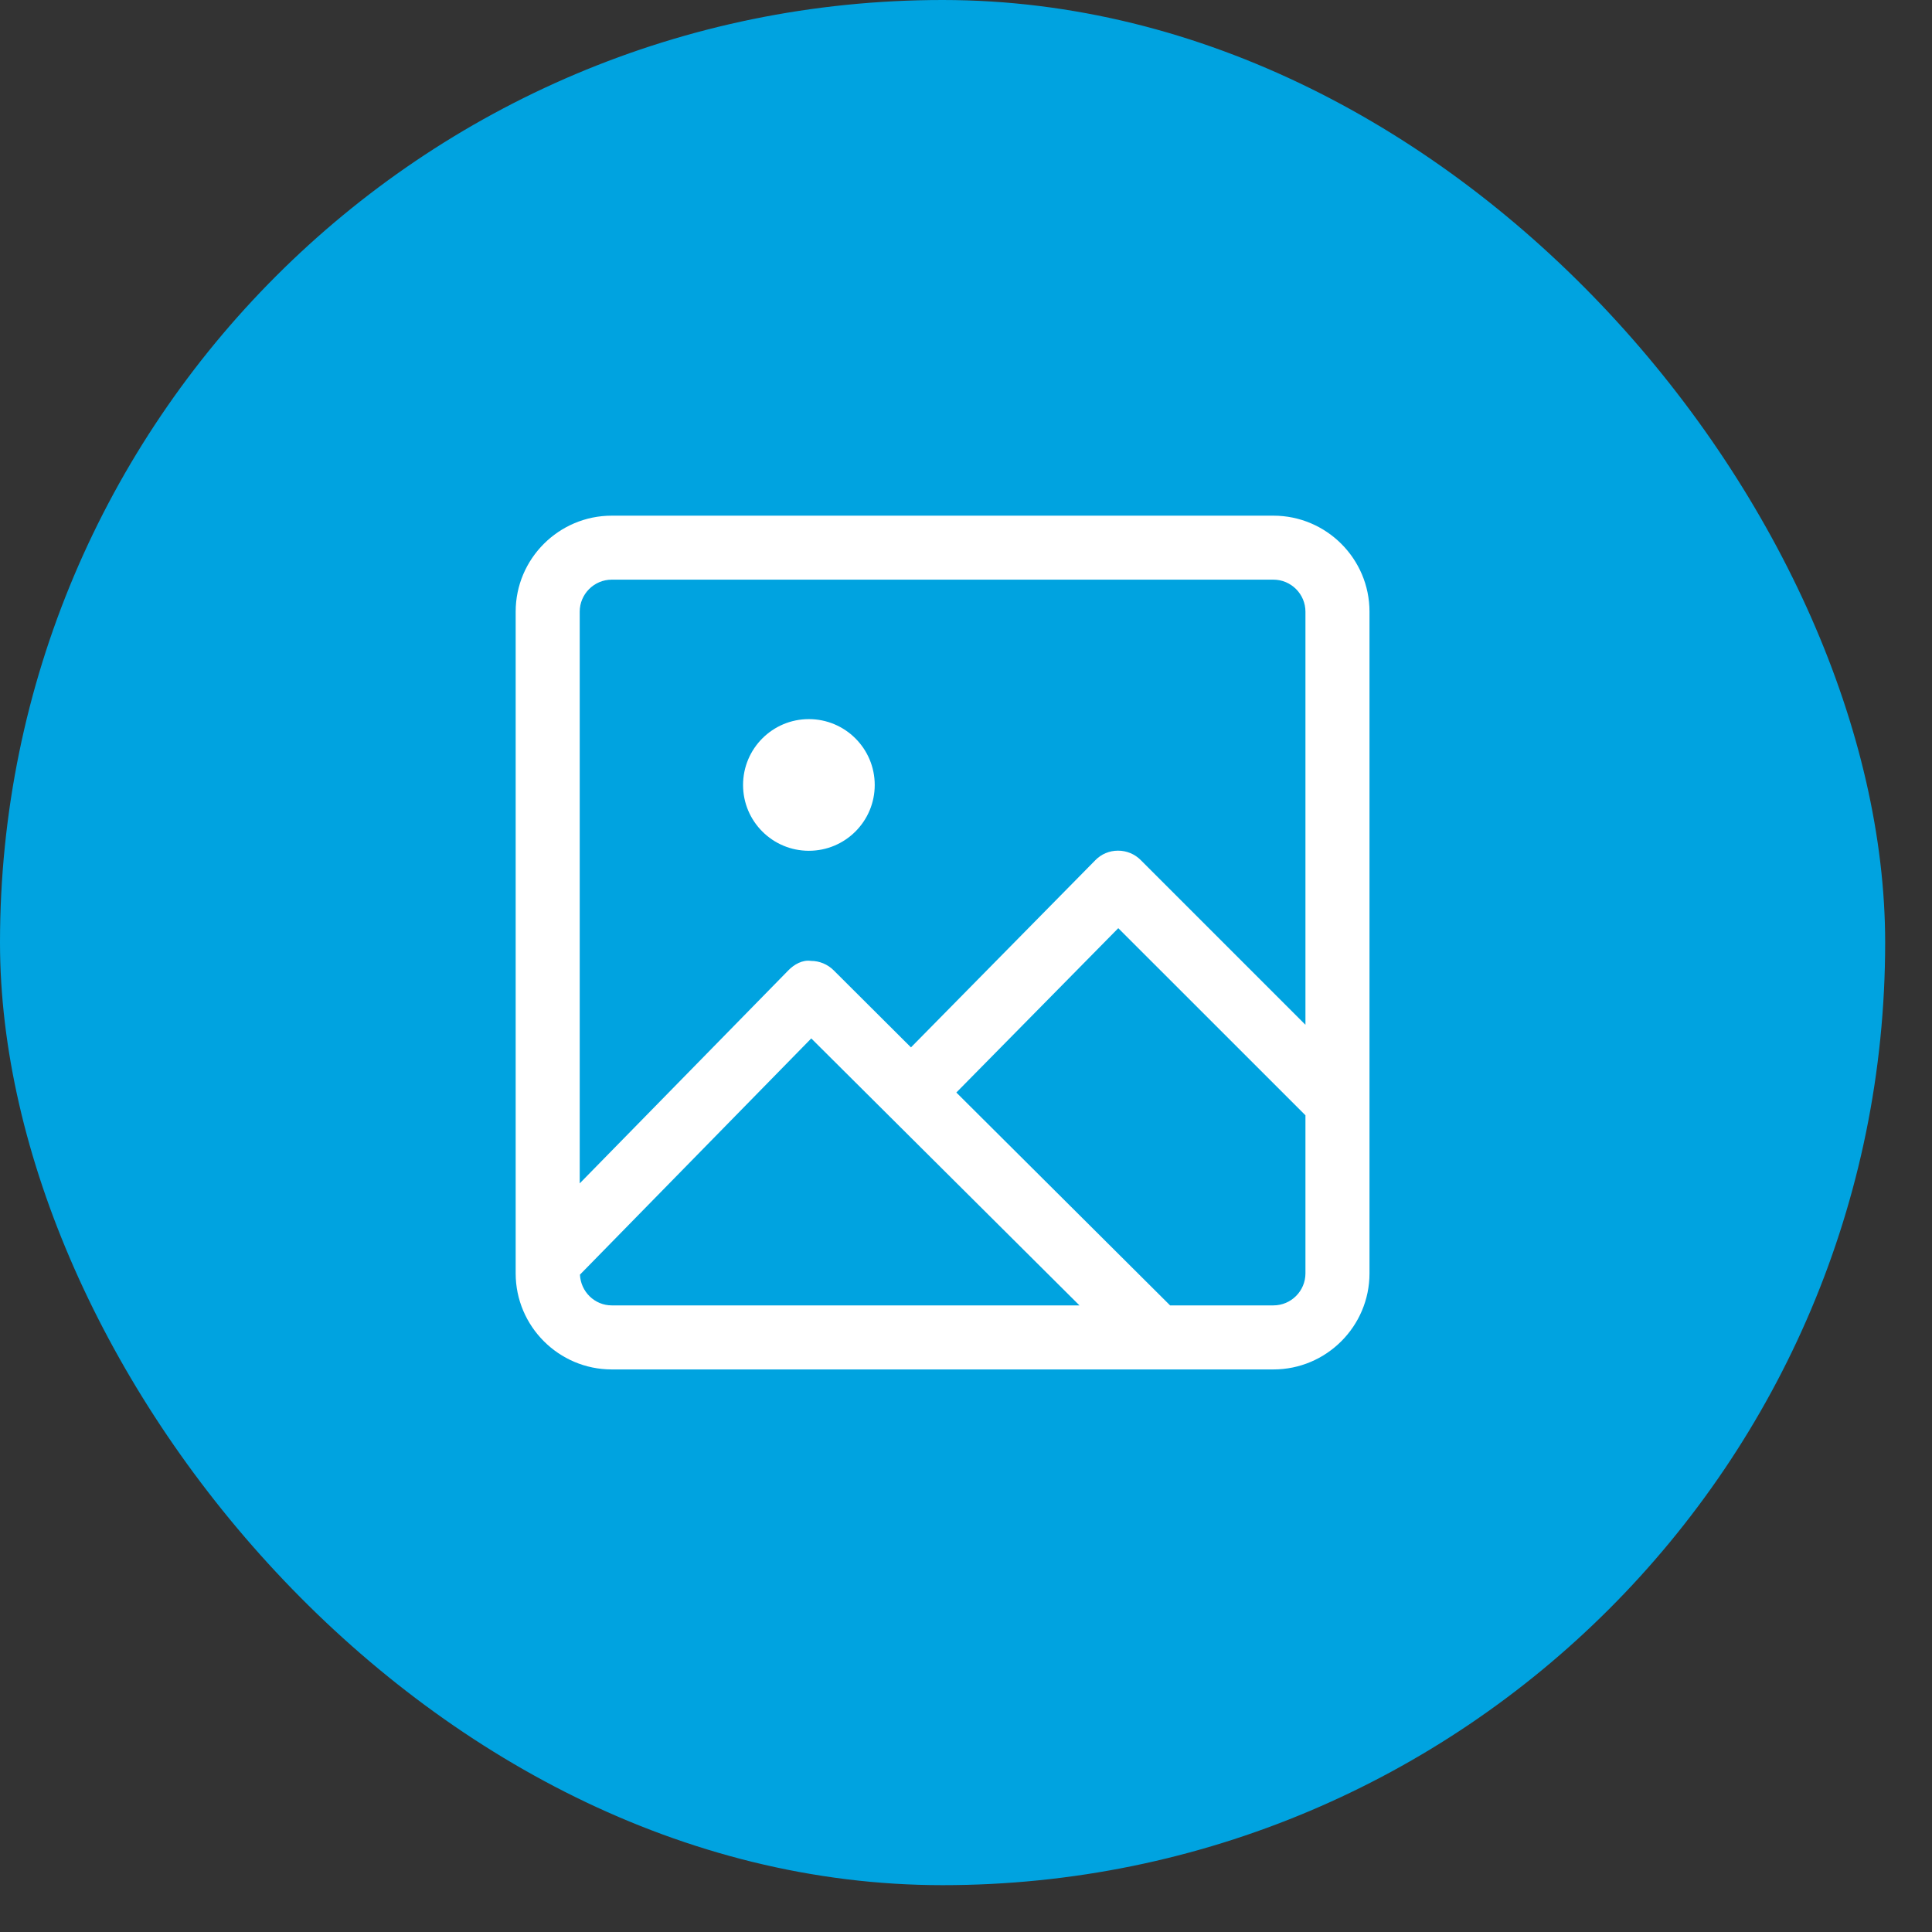 <svg width="33" height="33" viewBox="0 0 33 33" fill="none" xmlns="http://www.w3.org/2000/svg">
<rect x="0" y="0" width="33" height="33" fill="#333333" stroke="none"/>
<rect width="32.2" height="32.2" rx="16.1" fill="#00A3E0"/>
<path d="M21.751 8.808H10.449C9.545 8.808 8.808 9.544 8.808 10.448V21.75C8.808 22.654 9.545 23.391 10.449 23.391H21.751C22.655 23.391 23.392 22.654 23.392 21.75V10.448C23.392 9.544 22.655 8.808 21.751 8.808ZM10.449 9.901H21.751C22.052 9.901 22.298 10.147 22.298 10.448V17.504L19.485 14.691C19.383 14.588 19.244 14.53 19.098 14.53H19.096C18.95 14.53 18.81 14.588 18.708 14.694L15.56 17.89L14.239 16.573C14.136 16.471 13.998 16.413 13.852 16.413C13.711 16.391 13.564 16.471 13.462 16.578L9.902 20.213V10.448C9.902 10.147 10.148 9.901 10.449 9.901ZM9.906 21.772L13.857 17.737L18.438 22.297H10.449C10.156 22.297 9.919 22.062 9.906 21.772ZM21.751 22.297H19.986L16.335 18.661L19.101 15.854L22.298 19.05V21.75C22.298 22.052 22.052 22.297 21.751 22.297Z" fill="white"/>
<path d="M13.816 14.532C14.437 14.532 14.941 14.029 14.941 13.408C14.941 12.787 14.437 12.283 13.816 12.283C13.195 12.283 12.692 12.787 12.692 13.408C12.692 14.029 13.195 14.532 13.816 14.532Z" fill="white"/>
</svg>
